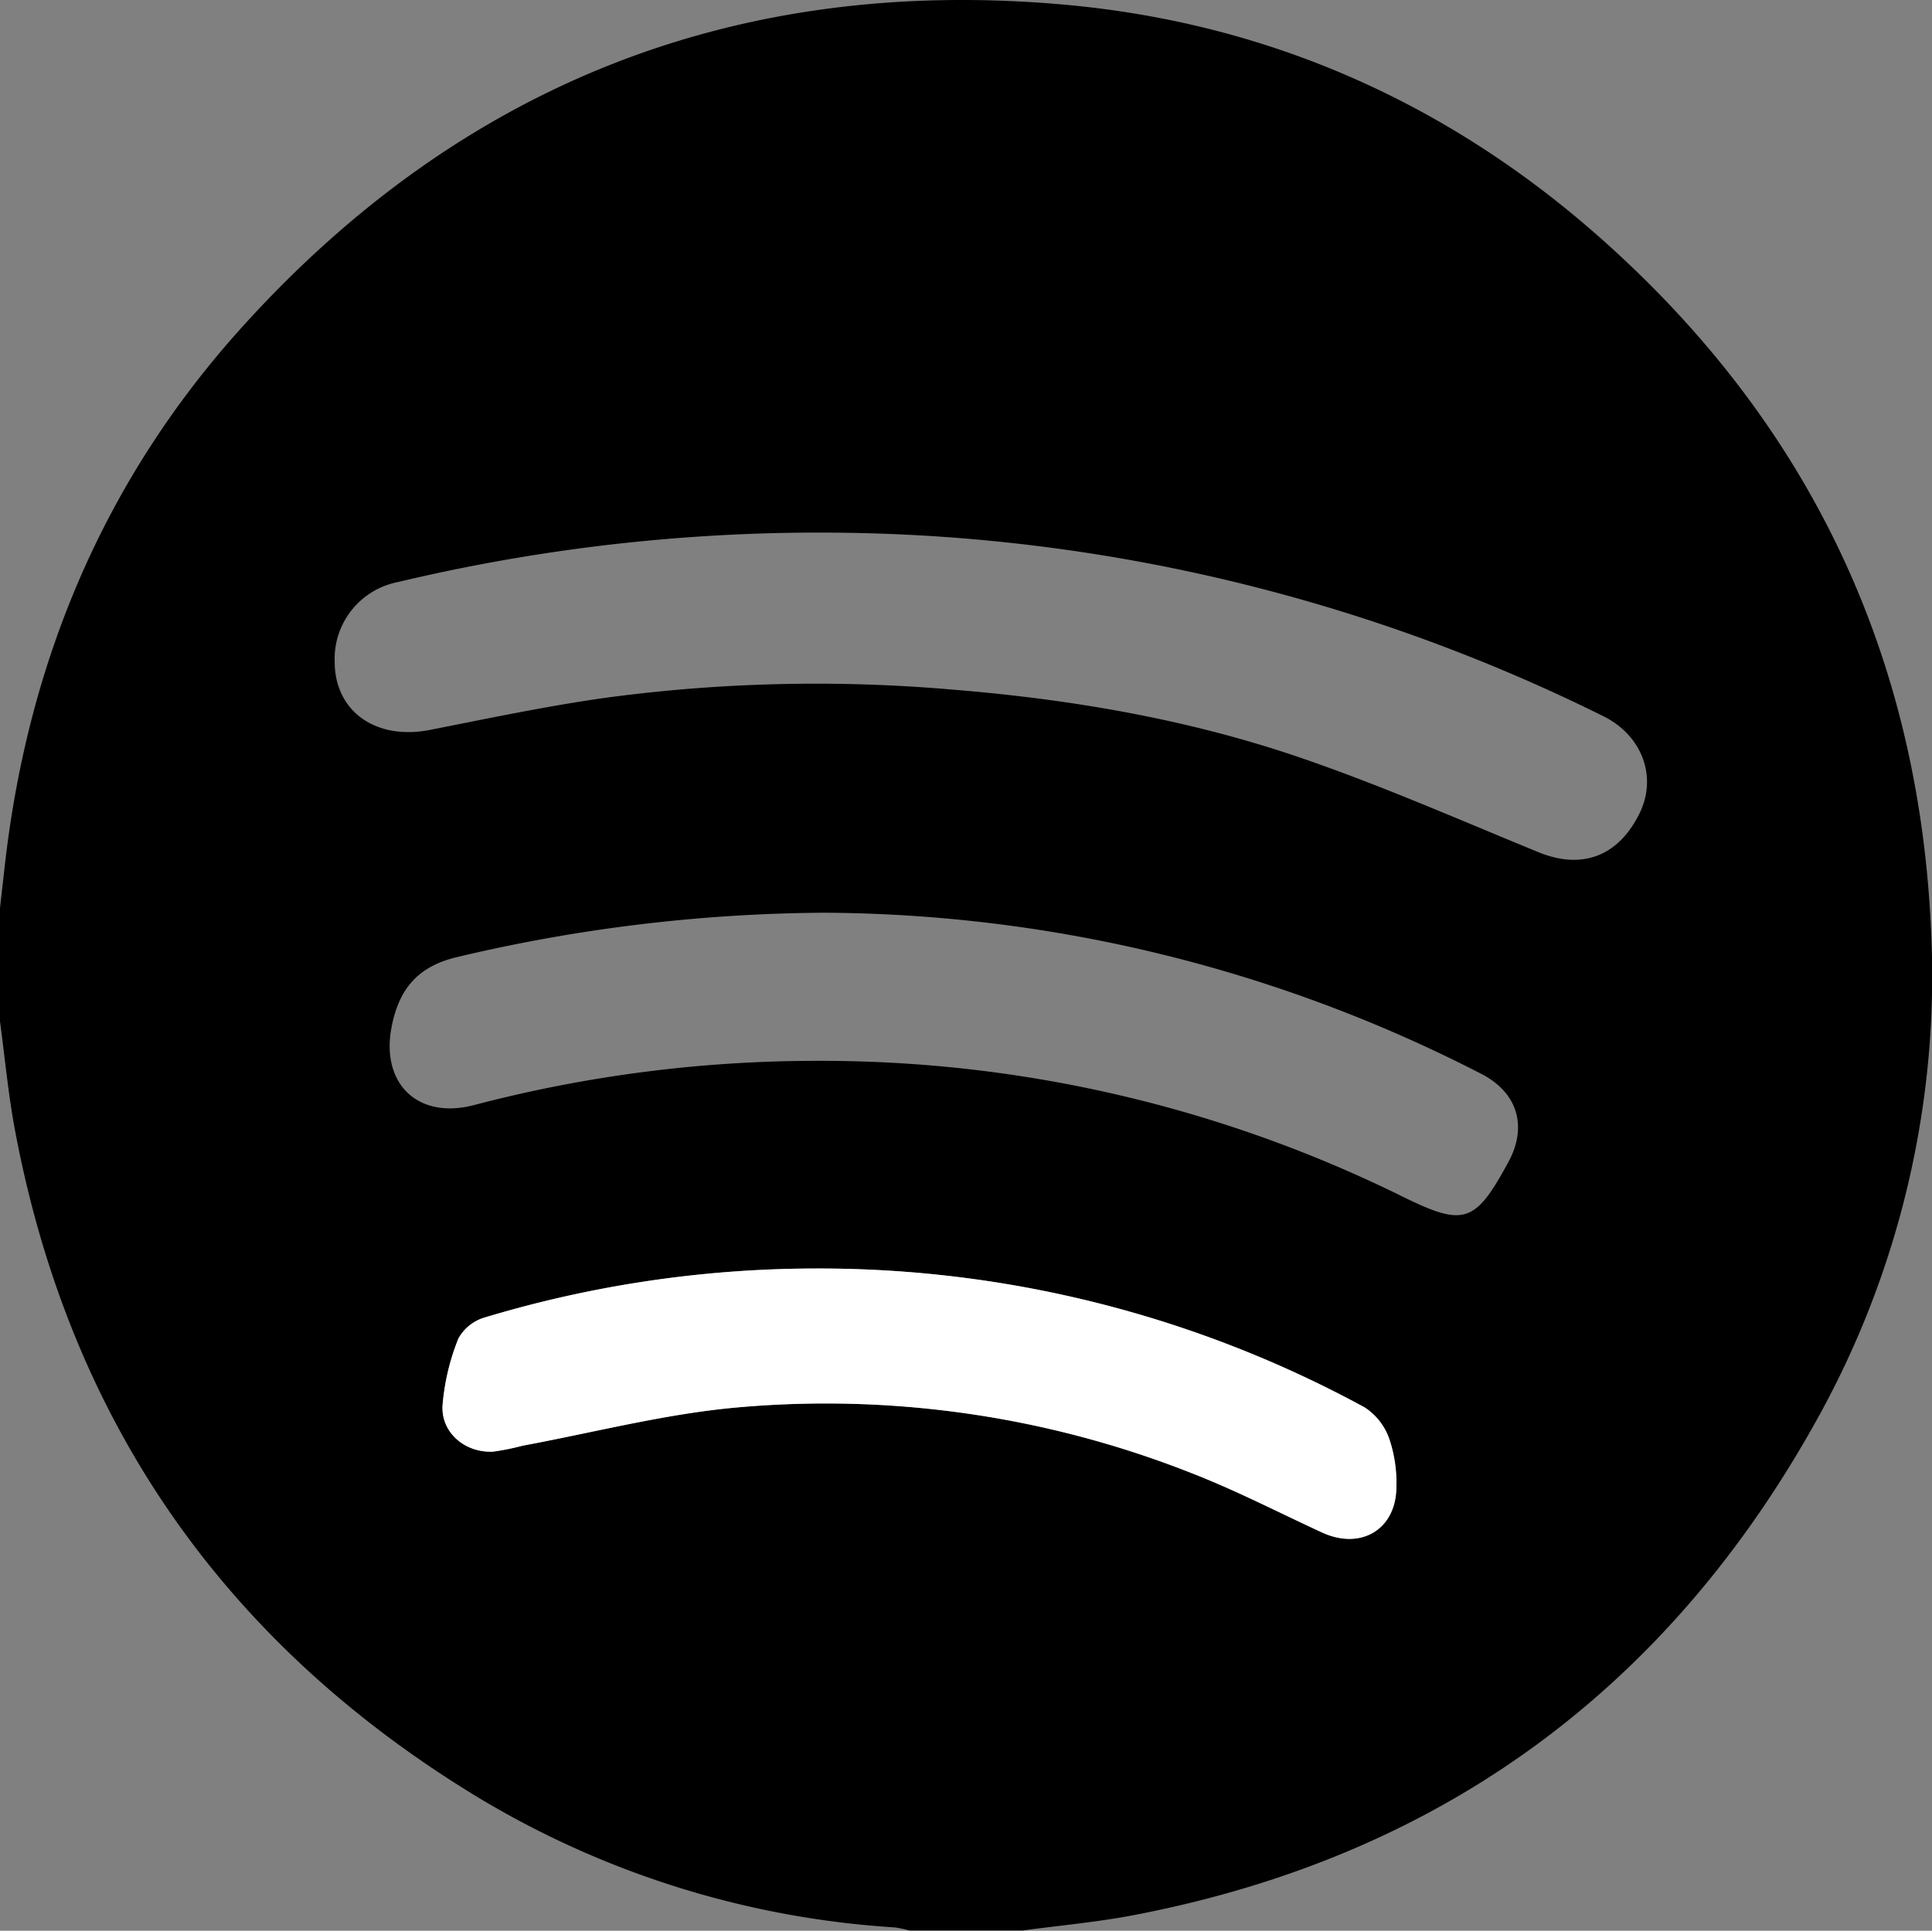 <svg id="Calque_1" data-name="Calque 1" xmlns="http://www.w3.org/2000/svg" viewBox="0 0 244.01 243.88"><rect x="0" y="0" width="244.01" height="243.88" fill="#808080" stroke="none"/><defs><style>.cls-1{fill:#fff;}</style></defs><title>Spotify_Logo</title><path d="M0,129v-14.3c.19-1.71.39-3.43.58-5.14C3.46,83.76,13.05,60.76,30.47,41.43,58.2,10.67,93-3.06,134.23.57,160.1,2.85,183,13,202.42,30.32c25.82,23,39.71,51.88,41.43,86.39A115.24,115.24,0,0,1,229.65,179c-19,34.44-47.89,55.57-86.63,62.94-4.58.87-9.24,1.28-13.87,1.91h-14.3a13.1,13.1,0,0,0-1.84-.39,116,116,0,0,1-53.22-16.78c-31.61-19.37-51-47.31-57.88-83.83C1.05,138.3.62,133.65,0,129ZM42.27,83.57c0,6.32,5.25,10,12.12,8.61,7.47-1.47,14.93-3.05,22.46-4.09a199.18,199.18,0,0,1,43.25-1c15,1.21,29.8,3.72,44,8.57,10.25,3.5,20.21,7.89,30.25,12,5.46,2.23,10.09.51,12.76-5,2.21-4.58.27-9.78-4.6-12.19a222.4,222.4,0,0,0-85.4-22.79,229.52,229.52,0,0,0-66.89,5.85A9.88,9.88,0,0,0,42.27,83.57Zm61.85,31.72a205.55,205.55,0,0,0-46.38,5.6c-5.06,1.19-7.37,4.13-8.28,8.82-1.39,7.14,3.28,11.72,10.36,9.89A170.45,170.45,0,0,1,103.37,134a165.84,165.84,0,0,1,73.74,17.13c7.83,3.86,9.19,3.38,13.38-4.31,2.48-4.55,1.17-8.83-3.43-11.19A183.21,183.21,0,0,0,104.12,115.29ZM103,160.23a145.34,145.34,0,0,0-41.75,6.18,5.58,5.58,0,0,0-3.35,2.67,28.88,28.88,0,0,0-2,8.44c-.2,3.47,2.88,6,6.4,5.84a30.63,30.63,0,0,0,3.72-.75c9-1.66,17.84-4,26.87-4.81A125.69,125.69,0,0,1,150.29,186c5.68,2.19,11.12,5,16.66,7.57,4.92,2.26,9.34-.4,9.38-5.81a17.32,17.32,0,0,0-.91-6.05,7.81,7.81,0,0,0-3.09-3.94A144.13,144.13,0,0,0,103,160.23Z"/><path class="cls-1" d="M103,160.23a144.13,144.13,0,0,1,69.37,17.55,7.81,7.81,0,0,1,3.09,3.94,17.32,17.32,0,0,1,.91,6.05c0,5.41-4.46,8.07-9.38,5.81-5.54-2.55-11-5.38-16.66-7.57a125.69,125.69,0,0,0-57.45-8.21c-9,.83-17.92,3.15-26.87,4.81a30.63,30.63,0,0,1-3.72.75c-3.52.2-6.6-2.37-6.4-5.84a28.88,28.88,0,0,1,2-8.44,5.58,5.58,0,0,1,3.35-2.67A145.34,145.34,0,0,1,103,160.23Z"/></svg>